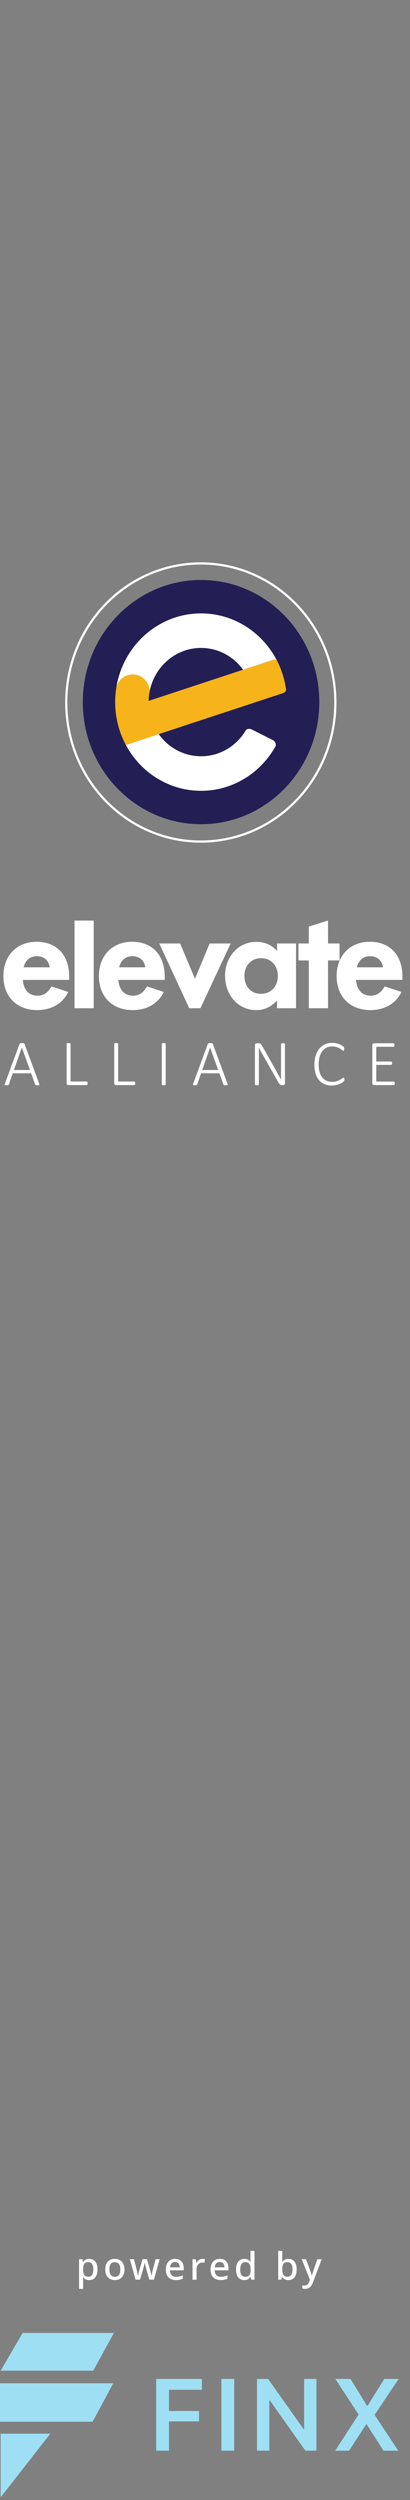 <svg width="108" height="658" viewBox="0 0 108 658" fill="none" xmlns="http://www.w3.org/2000/svg">
<rect x="0" y="0" width="108" height="658" fill="#808080" stroke="none"/>
<path d="M31.955 176.089C31.364 177.608 30.923 179.207 30.651 180.864C31.176 178.963 32.851 177.561 34.85 177.511C34.887 177.51 34.924 177.51 34.961 177.51C36.404 177.51 37.688 178.214 38.508 179.307C39.047 180.027 39.385 180.915 39.435 181.882C39.564 181.242 39.734 180.618 39.942 180.012C41.845 174.49 46.954 170.535 52.958 170.535C57.489 170.535 61.51 172.787 64.028 176.264L71.606 173.766L72.207 173.568C72.539 173.569 72.834 173.732 73.021 173.984C72.922 173.788 72.82 173.593 72.715 173.4C68.844 166.263 61.447 161.438 52.958 161.438C43.442 161.438 35.298 167.502 31.955 176.089Z" fill="white"/>
<path d="M71.832 194.764L66.291 191.972C65.804 191.727 65.25 191.785 64.829 192.075C64.805 192.117 64.781 192.158 64.756 192.2C64.526 192.589 64.279 192.965 64.015 193.329C61.496 196.796 57.481 199.04 52.958 199.04C48.389 199.04 44.338 196.75 41.824 193.221L33.151 196.081C37.008 203.269 44.432 208.137 52.958 208.137C58.427 208.137 63.443 206.134 67.355 202.801C69.479 200.99 71.278 198.787 72.647 196.299C72.655 196.226 72.658 196.152 72.656 196.079C72.639 195.536 72.338 195.02 71.832 194.764Z" fill="white"/>
<path d="M30.333 184.787C30.333 185.646 30.378 186.495 30.466 187.33C30.796 190.476 31.732 193.436 33.151 196.081L41.824 193.221L56.79 188.287L66.767 184.998L74.331 182.504L74.705 182.381C74.974 182.233 75.264 181.973 75.382 181.661C75.346 181.378 75.304 181.096 75.257 180.816C74.876 178.519 74.17 176.338 73.189 174.322C73.134 174.209 73.078 174.096 73.021 173.984C72.834 173.732 72.539 173.569 72.207 173.568L71.606 173.766L64.028 176.264L45.051 182.521L39.152 184.466C39.157 184.197 39.17 183.931 39.19 183.666C39.236 183.06 39.319 182.464 39.435 181.882C39.385 180.915 39.047 180.027 38.508 179.307C37.688 178.214 36.404 177.51 34.961 177.51C34.924 177.51 34.887 177.51 34.85 177.511C32.851 177.561 31.176 178.963 30.651 180.864C30.584 181.276 30.526 181.692 30.48 182.111C30.383 182.99 30.333 183.883 30.333 184.787Z" fill="#F6B41A"/>
<path fill-rule="evenodd" clip-rule="evenodd" d="M21.812 184.787C21.812 186.578 21.954 188.335 22.227 190.046C22.719 193.133 23.637 196.071 24.917 198.795C29.961 209.529 40.622 216.93 52.958 216.93C64.863 216.93 75.208 210.037 80.45 199.908C82.782 195.401 84.105 190.254 84.105 184.787C84.105 182.96 83.957 181.168 83.673 179.424C83.171 176.339 82.243 173.404 80.954 170.684C75.892 160.002 65.257 152.645 52.958 152.645C40.047 152.645 28.97 160.752 24.248 172.304C22.679 176.142 21.812 180.36 21.812 184.787ZM66.291 191.972L71.832 194.764C72.338 195.02 72.639 195.536 72.656 196.079C72.658 196.152 72.655 196.226 72.647 196.299C71.278 198.787 69.479 200.99 67.355 202.801C63.443 206.134 58.427 208.137 52.958 208.137C44.432 208.137 37.008 203.269 33.151 196.081C31.732 193.436 30.796 190.476 30.466 187.33C30.378 186.495 30.333 185.646 30.333 184.787C30.333 183.883 30.383 182.99 30.48 182.111C30.526 181.692 30.584 181.276 30.651 180.864C30.923 179.207 31.364 177.608 31.955 176.089C35.298 167.502 43.442 161.438 52.958 161.438C61.447 161.438 68.844 166.263 72.715 173.4C72.82 173.593 72.922 173.788 73.021 173.984C73.078 174.096 73.134 174.209 73.189 174.322C74.17 176.338 74.876 178.519 75.257 180.816C75.304 181.096 75.346 181.378 75.382 181.661C75.264 181.973 74.974 182.233 74.705 182.381L74.331 182.504L66.767 184.998L56.79 188.287L41.824 193.221C44.338 196.75 48.389 199.04 52.958 199.04C57.481 199.04 61.496 196.796 64.015 193.329C64.279 192.965 64.526 192.589 64.756 192.2C64.781 192.158 64.805 192.117 64.829 192.075C65.25 191.785 65.804 191.727 66.291 191.972Z" fill="#231E54"/>
<path d="M52.958 170.535C46.954 170.535 41.845 174.49 39.942 180.012C39.734 180.618 39.564 181.242 39.435 181.882C39.319 182.464 39.236 183.06 39.19 183.666C39.17 183.931 39.157 184.197 39.152 184.466L45.051 182.521L64.028 176.264C61.51 172.787 57.489 170.535 52.958 170.535Z" fill="#231E54"/>
<path d="M88.34 184.892C88.34 205.117 72.463 221.496 52.897 221.496C33.331 221.496 17.455 205.117 17.455 184.892C17.455 164.667 33.331 148.287 52.897 148.287C72.463 148.287 88.34 164.667 88.34 184.892Z" stroke="white" stroke-width="0.581"/>
<path d="M18.221 256.997V257.903H6.02C6.194 260.413 7.519 262.052 9.854 262.052C11.493 262.052 12.608 261.285 13.55 259.612L17.977 261.076C16.443 264.248 13.41 265.852 9.785 265.852C4.521 265.852 0.895 262.401 0.895 256.892C0.895 251.419 4.521 247.863 9.61 247.863C14.874 247.863 18.221 251.315 18.221 256.997ZM6.229 254.592H13.097C12.852 252.744 11.563 251.663 9.68 251.663C7.832 251.663 6.612 252.848 6.229 254.592Z" fill="white"/>
<path d="M24.684 265.364H19.629V242.285H24.684V265.364Z" fill="white"/>
<path d="M43.384 256.997V257.903H31.183C31.357 260.413 32.682 262.052 35.017 262.052C36.656 262.052 37.772 261.285 38.713 259.612L43.14 261.076C41.606 264.248 38.573 265.852 34.948 265.852C29.684 265.852 26.058 262.401 26.058 256.892C26.058 251.419 29.684 247.863 34.773 247.863C40.038 247.863 43.384 251.315 43.384 256.997ZM31.392 254.592H38.26C38.016 252.744 36.726 251.663 34.843 251.663C32.995 251.663 31.775 252.848 31.392 254.592Z" fill="white"/>
<path d="M52.785 265.364H49.857L41.943 248.316H47.451L51.356 257.624L55.225 248.316H60.768L52.785 265.364Z" fill="white"/>
<path d="M67.516 265.852C62.635 265.852 59.289 261.808 59.289 256.823C59.289 251.907 62.67 247.898 67.481 247.898C69.608 247.898 71.351 248.56 72.954 250.234H72.989L72.954 248.316H77.975V265.364H72.954L72.989 263.377H72.954C71.281 265.05 69.643 265.852 67.516 265.852ZM68.736 261.564C71.421 261.564 73.198 259.542 73.198 256.858C73.198 254.208 71.421 252.186 68.771 252.186C66.122 252.186 64.379 254.208 64.379 256.823C64.379 259.542 66.017 261.564 68.736 261.564Z" fill="white"/>
<path d="M86.403 265.364H81.348V252.779H78.629V248.316H81.348V243.866L86.403 242.285V248.316H89.436V252.779H86.403V265.364Z" fill="white"/>
<path d="M106 256.997V257.903H93.799C93.973 260.413 95.298 262.052 97.633 262.052C99.272 262.052 100.387 261.285 101.329 259.612L105.756 261.076C104.222 264.248 101.189 265.852 97.564 265.852C92.3 265.852 88.674 262.401 88.674 256.892C88.674 251.419 92.3 247.863 97.389 247.863C102.653 247.863 106 251.315 106 256.997ZM94.008 254.592H100.876C100.632 252.744 99.342 251.663 97.459 251.663C95.611 251.663 94.391 252.848 94.008 254.592Z" fill="white"/>
<path d="M10.325 285.244C10.359 285.329 10.374 285.4 10.368 285.457C10.368 285.508 10.348 285.547 10.308 285.576C10.274 285.604 10.217 285.621 10.138 285.627C10.064 285.638 9.968 285.644 9.849 285.644C9.73 285.644 9.633 285.638 9.559 285.627C9.491 285.621 9.437 285.61 9.398 285.593C9.358 285.576 9.327 285.553 9.304 285.525C9.287 285.496 9.27 285.462 9.253 285.423L8.198 282.486H3.363L2.35 285.406C2.339 285.445 2.322 285.479 2.299 285.508C2.277 285.536 2.245 285.562 2.206 285.584C2.166 285.601 2.109 285.615 2.036 285.627C1.967 285.638 1.879 285.644 1.772 285.644C1.653 285.644 1.553 285.638 1.474 285.627C1.394 285.615 1.335 285.596 1.295 285.567C1.261 285.539 1.241 285.499 1.235 285.448C1.235 285.397 1.252 285.329 1.287 285.244L5.142 274.767C5.159 274.721 5.185 274.684 5.219 274.656C5.253 274.622 5.295 274.596 5.346 274.579C5.403 274.562 5.468 274.551 5.542 274.545C5.622 274.534 5.709 274.528 5.806 274.528C5.908 274.528 5.996 274.534 6.07 274.545C6.149 274.551 6.214 274.562 6.266 274.579C6.322 274.596 6.365 274.622 6.393 274.656C6.427 274.684 6.453 274.721 6.47 274.767L10.325 285.244ZM5.755 275.694H5.746L3.67 281.618H7.883L5.755 275.694ZM23.078 285.116C23.078 285.196 23.073 285.264 23.061 285.32C23.05 285.377 23.033 285.428 23.01 285.474C22.988 285.513 22.959 285.545 22.925 285.567C22.891 285.584 22.852 285.593 22.806 285.593H18.031C17.929 285.593 17.824 285.556 17.716 285.482C17.609 285.403 17.555 285.261 17.555 285.057V274.75C17.555 274.716 17.563 274.684 17.58 274.656C17.597 274.628 17.626 274.605 17.665 274.588C17.705 274.571 17.759 274.557 17.827 274.545C17.895 274.534 17.977 274.528 18.074 274.528C18.176 274.528 18.258 274.534 18.321 274.545C18.389 274.557 18.443 274.571 18.482 274.588C18.522 274.605 18.55 274.628 18.567 274.656C18.584 274.684 18.593 274.716 18.593 274.75V284.648H22.806C22.852 284.648 22.891 284.659 22.925 284.682C22.959 284.699 22.988 284.727 23.01 284.767C23.033 284.801 23.05 284.849 23.061 284.912C23.073 284.969 23.078 285.037 23.078 285.116ZM35.61 285.116C35.61 285.196 35.605 285.264 35.593 285.32C35.582 285.377 35.565 285.428 35.542 285.474C35.519 285.513 35.491 285.545 35.457 285.567C35.423 285.584 35.383 285.593 35.338 285.593H30.563C30.461 285.593 30.356 285.556 30.248 285.482C30.14 285.403 30.087 285.261 30.087 285.057V274.75C30.087 274.716 30.095 274.684 30.112 274.656C30.129 274.628 30.157 274.605 30.197 274.588C30.237 274.571 30.291 274.557 30.359 274.545C30.427 274.534 30.509 274.528 30.606 274.528C30.708 274.528 30.79 274.534 30.852 274.545C30.921 274.557 30.974 274.571 31.014 274.588C31.054 274.605 31.082 274.628 31.099 274.656C31.116 274.684 31.125 274.716 31.125 274.75V284.648H35.338C35.383 284.648 35.423 284.659 35.457 284.682C35.491 284.699 35.519 284.727 35.542 284.767C35.565 284.801 35.582 284.849 35.593 284.912C35.605 284.969 35.61 285.037 35.61 285.116ZM43.657 285.423C43.657 285.457 43.648 285.488 43.631 285.516C43.614 285.545 43.586 285.567 43.546 285.584C43.506 285.601 43.452 285.615 43.384 285.627C43.322 285.638 43.24 285.644 43.137 285.644C43.041 285.644 42.959 285.638 42.891 285.627C42.822 285.615 42.769 285.601 42.729 285.584C42.689 285.567 42.661 285.545 42.644 285.516C42.627 285.488 42.618 285.457 42.618 285.423V274.75C42.618 274.716 42.627 274.684 42.644 274.656C42.666 274.628 42.698 274.605 42.737 274.588C42.783 274.571 42.837 274.557 42.899 274.545C42.967 274.534 43.047 274.528 43.137 274.528C43.24 274.528 43.322 274.534 43.384 274.545C43.452 274.557 43.506 274.571 43.546 274.588C43.586 274.605 43.614 274.628 43.631 274.656C43.648 274.684 43.657 274.716 43.657 274.75V285.423ZM59.925 285.244C59.959 285.329 59.973 285.4 59.967 285.457C59.967 285.508 59.947 285.547 59.908 285.576C59.874 285.604 59.817 285.621 59.737 285.627C59.664 285.638 59.567 285.644 59.448 285.644C59.329 285.644 59.233 285.638 59.159 285.627C59.091 285.621 59.037 285.61 58.997 285.593C58.957 285.576 58.926 285.553 58.903 285.525C58.886 285.496 58.869 285.462 58.852 285.423L57.797 282.486H52.963L51.95 285.406C51.938 285.445 51.922 285.479 51.899 285.508C51.876 285.536 51.845 285.562 51.805 285.584C51.766 285.601 51.709 285.615 51.635 285.627C51.567 285.638 51.479 285.644 51.371 285.644C51.252 285.644 51.153 285.638 51.073 285.627C50.994 285.615 50.934 285.596 50.895 285.567C50.86 285.539 50.841 285.499 50.835 285.448C50.835 285.397 50.852 285.329 50.886 285.244L54.742 274.767C54.758 274.721 54.784 274.684 54.818 274.656C54.852 274.622 54.895 274.596 54.946 274.579C55.002 274.562 55.068 274.551 55.142 274.545C55.221 274.534 55.309 274.528 55.405 274.528C55.508 274.528 55.596 274.534 55.669 274.545C55.749 274.551 55.814 274.562 55.865 274.579C55.922 274.596 55.964 274.622 55.993 274.656C56.027 274.684 56.052 274.721 56.069 274.767L59.925 285.244ZM55.354 275.694H55.346L53.269 281.618H57.482L55.354 275.694ZM75.061 285.091C75.061 285.193 75.044 285.278 75.01 285.346C74.981 285.414 74.942 285.471 74.891 285.516C74.845 285.556 74.791 285.584 74.729 285.601C74.672 285.618 74.618 285.627 74.567 285.627H74.355C74.241 285.627 74.136 285.613 74.04 285.584C73.949 285.556 73.858 285.508 73.767 285.44C73.682 285.366 73.594 285.269 73.503 285.15C73.418 285.031 73.322 284.878 73.214 284.691L69.333 277.814C69.14 277.479 68.944 277.136 68.746 276.784C68.553 276.426 68.368 276.08 68.192 275.745H68.184C68.19 276.16 68.192 276.585 68.192 277.022C68.192 277.453 68.192 277.876 68.192 278.29V285.423C68.192 285.457 68.184 285.488 68.167 285.516C68.15 285.545 68.122 285.567 68.082 285.584C68.042 285.601 67.988 285.615 67.92 285.627C67.858 285.638 67.775 285.644 67.673 285.644C67.577 285.644 67.495 285.638 67.427 285.627C67.358 285.615 67.305 285.601 67.265 285.584C67.225 285.567 67.197 285.545 67.18 285.516C67.163 285.488 67.154 285.457 67.154 285.423V275.116C67.154 274.911 67.208 274.772 67.316 274.699C67.424 274.619 67.529 274.579 67.631 274.579H68.056C68.192 274.579 68.306 274.591 68.397 274.613C68.487 274.636 68.57 274.676 68.644 274.733C68.717 274.784 68.788 274.86 68.856 274.962C68.93 275.059 69.01 275.184 69.095 275.337L72.065 280.605C72.252 280.934 72.428 281.252 72.593 281.558C72.763 281.859 72.927 282.157 73.086 282.452C73.245 282.742 73.401 283.028 73.555 283.312C73.713 283.595 73.869 283.882 74.023 284.171H74.031C74.025 283.695 74.023 283.198 74.023 282.682C74.023 282.166 74.023 281.669 74.023 281.193V274.784C74.023 274.75 74.031 274.718 74.048 274.69C74.065 274.662 74.094 274.639 74.133 274.622C74.173 274.599 74.224 274.585 74.287 274.579C74.355 274.568 74.44 274.562 74.542 274.562C74.633 274.562 74.712 274.568 74.78 274.579C74.848 274.585 74.902 274.599 74.942 274.622C74.981 274.639 75.01 274.662 75.027 274.69C75.05 274.718 75.061 274.75 75.061 274.784V285.091ZM90.725 284.095C90.725 284.157 90.722 284.214 90.716 284.265C90.711 284.316 90.702 284.361 90.691 284.401C90.68 284.441 90.662 284.478 90.64 284.512C90.623 284.546 90.586 284.591 90.529 284.648C90.478 284.699 90.362 284.787 90.18 284.912C89.999 285.031 89.769 285.15 89.491 285.269C89.218 285.389 88.903 285.491 88.546 285.576C88.189 285.661 87.794 285.703 87.363 285.703C86.671 285.703 86.044 285.584 85.482 285.346C84.92 285.102 84.441 284.747 84.044 284.282C83.652 283.817 83.349 283.244 83.133 282.563C82.923 281.882 82.818 281.105 82.818 280.231C82.818 279.334 82.931 278.531 83.159 277.822C83.385 277.107 83.703 276.503 84.112 276.009C84.526 275.51 85.02 275.13 85.593 274.869C86.171 274.602 86.81 274.469 87.508 274.469C87.837 274.469 88.154 274.5 88.461 274.562C88.773 274.625 89.059 274.704 89.32 274.801C89.582 274.897 89.814 275.008 90.018 275.133C90.228 275.257 90.37 275.36 90.444 275.439C90.523 275.513 90.572 275.567 90.589 275.601C90.611 275.635 90.628 275.674 90.64 275.72C90.651 275.76 90.66 275.808 90.665 275.865C90.671 275.916 90.674 275.975 90.674 276.043C90.674 276.123 90.668 276.194 90.657 276.256C90.651 276.313 90.637 276.364 90.614 276.409C90.597 276.449 90.575 276.48 90.546 276.503C90.518 276.526 90.484 276.537 90.444 276.537C90.365 276.537 90.251 276.48 90.103 276.367C89.962 276.248 89.772 276.117 89.533 275.975C89.301 275.833 89.014 275.706 88.674 275.592C88.333 275.473 87.927 275.413 87.457 275.413C86.94 275.413 86.466 275.518 86.035 275.728C85.604 275.933 85.232 276.236 84.92 276.639C84.614 277.042 84.373 277.538 84.197 278.129C84.027 278.719 83.942 279.397 83.942 280.163C83.942 280.895 84.021 281.544 84.18 282.112C84.339 282.679 84.569 283.159 84.869 283.55C85.17 283.936 85.542 284.231 85.984 284.435C86.427 284.64 86.929 284.742 87.491 284.742C87.95 284.742 88.35 284.685 88.691 284.571C89.037 284.452 89.332 284.322 89.576 284.18C89.82 284.038 90.018 283.91 90.172 283.797C90.331 283.678 90.453 283.618 90.538 283.618C90.572 283.618 90.6 283.627 90.623 283.644C90.645 283.655 90.662 283.681 90.674 283.72C90.691 283.754 90.702 283.803 90.708 283.865C90.719 283.927 90.725 284.004 90.725 284.095ZM103.98 285.133C103.98 285.207 103.974 285.272 103.963 285.329C103.952 285.386 103.932 285.434 103.903 285.474C103.881 285.513 103.852 285.545 103.818 285.567C103.784 285.584 103.747 285.593 103.708 285.593H98.55C98.448 285.593 98.343 285.556 98.235 285.482C98.127 285.403 98.073 285.261 98.073 285.057V275.116C98.073 274.911 98.127 274.772 98.235 274.699C98.343 274.619 98.448 274.579 98.55 274.579H103.631C103.671 274.579 103.708 274.591 103.742 274.613C103.776 274.63 103.804 274.659 103.827 274.699C103.85 274.738 103.867 274.789 103.878 274.852C103.889 274.908 103.895 274.977 103.895 275.056C103.895 275.13 103.889 275.195 103.878 275.252C103.867 275.308 103.85 275.357 103.827 275.396C103.804 275.43 103.776 275.459 103.742 275.482C103.708 275.499 103.671 275.507 103.631 275.507H99.112V279.38H103.01C103.055 279.38 103.095 279.391 103.129 279.414C103.163 279.431 103.191 279.459 103.214 279.499C103.237 279.533 103.254 279.581 103.265 279.643C103.276 279.7 103.282 279.768 103.282 279.848C103.282 279.922 103.276 279.987 103.265 280.044C103.254 280.095 103.237 280.137 103.214 280.171C103.191 280.205 103.163 280.231 103.129 280.248C103.095 280.265 103.055 280.273 103.01 280.273H99.112V284.665H103.708C103.747 284.665 103.784 284.676 103.818 284.699C103.852 284.716 103.881 284.744 103.903 284.784C103.932 284.818 103.952 284.866 103.963 284.929C103.974 284.986 103.98 285.054 103.98 285.133Z" fill="white"/>
<path d="M5.968 614H30.01L24.568 623.945H0.174L5.968 614Z" fill="#9EDFF3"/>
<path d="M0 627.26H29.836L24.394 637.38H0V627.26Z" fill="#9EDFF3"/>
<path d="M0.174 640.521H13.26L0.174 657.271V640.521Z" fill="#9EDFF3"/>
<path d="M44.515 645.001H41.14V626.122H53.176V628.974H44.515V634.548H52.431V637.295H44.515V645.001ZM61.691 645.001H58.316V626.122H61.691V645.001ZM70.952 645.001H67.694V626.122H70.624L79.992 639.349H80.11V626.122H83.355V645.001H80.45L71.069 631.761H70.952V645.001ZM88.284 645.001L94.434 635.542V635.451L88.337 626.122H92.327L96.697 633.213H96.802L101.224 626.122H105.005L98.712 635.529V635.621L104.9 645.001H101.015L96.566 638.067H96.462L91.961 645.001H88.284Z" fill="#9EDFF3"/>
<path d="M23.52 594.51C24.167 594.51 24.687 594.743 25.08 595.21C25.48 595.677 25.68 596.373 25.68 597.3C25.68 597.907 25.59 598.42 25.41 598.84C25.23 599.26 24.977 599.577 24.65 599.79C24.323 599.997 23.943 600.1 23.51 600.1C23.237 600.1 22.997 600.067 22.79 600C22.583 599.927 22.407 599.833 22.26 599.72C22.12 599.6 21.997 599.473 21.89 599.34H21.82C21.84 599.46 21.857 599.603 21.87 599.77C21.883 599.93 21.89 600.073 21.89 600.2V602.4H20.83V594.61H21.69L21.84 595.33H21.89C21.997 595.183 22.123 595.047 22.27 594.92C22.417 594.793 22.593 594.693 22.8 594.62C23.007 594.547 23.247 594.51 23.52 594.51ZM23.27 595.38C22.937 595.38 22.67 595.447 22.47 595.58C22.27 595.707 22.123 595.9 22.03 596.16C21.943 596.413 21.897 596.737 21.89 597.13V597.29C21.89 597.703 21.933 598.057 22.02 598.35C22.107 598.637 22.25 598.857 22.45 599.01C22.657 599.157 22.937 599.23 23.29 599.23C23.59 599.23 23.833 599.15 24.02 598.99C24.213 598.823 24.357 598.593 24.45 598.3C24.543 598.007 24.59 597.667 24.59 597.28C24.59 596.693 24.483 596.23 24.27 595.89C24.057 595.55 23.723 595.38 23.27 595.38ZM32.781 597.3C32.781 597.747 32.721 598.143 32.601 598.49C32.481 598.837 32.311 599.13 32.091 599.37C31.871 599.61 31.605 599.793 31.291 599.92C30.978 600.04 30.625 600.1 30.231 600.1C29.871 600.1 29.538 600.04 29.231 599.92C28.924 599.793 28.658 599.61 28.431 599.37C28.211 599.13 28.038 598.837 27.911 598.49C27.785 598.143 27.721 597.743 27.721 597.29C27.721 596.697 27.821 596.193 28.021 595.78C28.228 595.367 28.521 595.053 28.901 594.84C29.288 594.62 29.741 594.51 30.261 594.51C30.755 594.51 31.188 594.62 31.561 594.84C31.941 595.053 32.238 595.367 32.451 595.78C32.671 596.193 32.781 596.7 32.781 597.3ZM28.811 597.3C28.811 597.7 28.861 598.047 28.961 598.34C29.061 598.627 29.218 598.847 29.431 599C29.645 599.153 29.918 599.23 30.251 599.23C30.584 599.23 30.858 599.153 31.071 599C31.285 598.847 31.441 598.627 31.541 598.34C31.641 598.047 31.691 597.7 31.691 597.3C31.691 596.887 31.638 596.54 31.531 596.26C31.431 595.98 31.274 595.767 31.061 595.62C30.855 595.467 30.581 595.39 30.241 595.39C29.741 595.39 29.378 595.557 29.151 595.89C28.924 596.223 28.811 596.693 28.811 597.3ZM38.57 597.3C38.536 597.167 38.496 597.02 38.45 596.86C38.41 596.7 38.37 596.54 38.33 596.38C38.29 596.213 38.253 596.06 38.22 595.92C38.186 595.78 38.16 595.67 38.14 595.59H38.1C38.086 595.67 38.063 595.78 38.03 595.92C38.003 596.06 37.97 596.213 37.93 596.38C37.89 596.54 37.85 596.703 37.81 596.87C37.77 597.03 37.726 597.177 37.68 597.31L36.88 599.99H35.7L34.21 594.6H35.29L35.99 597.33C36.043 597.517 36.09 597.713 36.13 597.92C36.176 598.127 36.216 598.327 36.25 598.52C36.29 598.707 36.316 598.863 36.33 598.99H36.37C36.383 598.903 36.403 598.797 36.43 598.67C36.456 598.537 36.483 598.4 36.51 598.26C36.543 598.113 36.573 597.973 36.6 597.84C36.633 597.707 36.666 597.597 36.7 597.51L37.56 594.6H38.72L39.56 597.51C39.6 597.643 39.643 597.803 39.69 597.99C39.736 598.17 39.776 598.35 39.81 598.53C39.85 598.703 39.876 598.853 39.89 598.98H39.93C39.943 598.867 39.966 598.72 40 598.54C40.033 598.353 40.073 598.153 40.12 597.94C40.173 597.727 40.223 597.523 40.27 597.33L40.99 594.6H42.06L40.55 599.99H39.34L38.57 597.3ZM46.116 594.51C46.589 594.51 46.996 594.61 47.336 594.81C47.676 595.003 47.936 595.283 48.116 595.65C48.303 596.017 48.396 596.45 48.396 596.95V597.53H44.776C44.789 598.083 44.933 598.507 45.206 598.8C45.486 599.093 45.876 599.24 46.376 599.24C46.723 599.24 47.029 599.21 47.296 599.15C47.569 599.083 47.849 598.987 48.136 598.86V599.74C47.869 599.86 47.596 599.95 47.316 600.01C47.043 600.07 46.716 600.1 46.336 600.1C45.816 600.1 45.356 599.997 44.956 599.79C44.556 599.583 44.243 599.277 44.016 598.87C43.796 598.457 43.686 597.95 43.686 597.35C43.686 596.743 43.786 596.23 43.986 595.81C44.193 595.39 44.476 595.07 44.836 594.85C45.203 594.623 45.629 594.51 46.116 594.51ZM46.116 595.33C45.736 595.33 45.429 595.453 45.196 595.7C44.969 595.947 44.836 596.297 44.796 596.75H47.336C47.336 596.47 47.293 596.223 47.206 596.01C47.119 595.797 46.986 595.63 46.806 595.51C46.626 595.39 46.396 595.33 46.116 595.33ZM53.379 594.51C53.472 594.51 53.575 594.517 53.689 594.53C53.802 594.537 53.895 594.547 53.969 594.56L53.859 595.55C53.785 595.53 53.699 595.513 53.599 595.5C53.499 595.487 53.405 595.48 53.319 595.48C53.119 595.48 52.925 595.52 52.739 595.6C52.559 595.673 52.395 595.783 52.249 595.93C52.102 596.07 51.985 596.243 51.899 596.45C51.819 596.657 51.779 596.893 51.779 597.16V600H50.719V594.61H51.559L51.699 595.57H51.739C51.852 595.377 51.989 595.2 52.149 595.04C52.309 594.88 52.492 594.753 52.699 594.66C52.905 594.56 53.132 594.51 53.379 594.51ZM57.891 594.51C58.365 594.51 58.771 594.61 59.111 594.81C59.451 595.003 59.711 595.283 59.891 595.65C60.078 596.017 60.171 596.45 60.171 596.95V597.53H56.551C56.565 598.083 56.708 598.507 56.981 598.8C57.261 599.093 57.651 599.24 58.151 599.24C58.498 599.24 58.805 599.21 59.071 599.15C59.345 599.083 59.625 598.987 59.911 598.86V599.74C59.645 599.86 59.371 599.95 59.091 600.01C58.818 600.07 58.491 600.1 58.111 600.1C57.591 600.1 57.131 599.997 56.731 599.79C56.331 599.583 56.018 599.277 55.791 598.87C55.571 598.457 55.461 597.95 55.461 597.35C55.461 596.743 55.561 596.23 55.761 595.81C55.968 595.39 56.251 595.07 56.611 594.85C56.978 594.623 57.405 594.51 57.891 594.51ZM57.891 595.33C57.511 595.33 57.205 595.453 56.971 595.7C56.745 595.947 56.611 596.297 56.571 596.75H59.111C59.111 596.47 59.068 596.223 58.981 596.01C58.895 595.797 58.761 595.63 58.581 595.51C58.401 595.39 58.171 595.33 57.891 595.33ZM64.344 600.1C63.697 600.1 63.174 599.867 62.774 599.4C62.381 598.933 62.184 598.24 62.184 597.32C62.184 596.393 62.384 595.693 62.784 595.22C63.184 594.747 63.711 594.51 64.364 594.51C64.637 594.51 64.874 594.547 65.074 594.62C65.281 594.687 65.457 594.78 65.604 594.9C65.757 595.02 65.887 595.153 65.994 595.3H66.054C66.041 595.207 66.024 595.073 66.004 594.9C65.984 594.72 65.974 594.56 65.974 594.42V592.4H67.034V600H66.204L66.024 599.28H65.974C65.874 599.433 65.747 599.573 65.594 599.7C65.447 599.82 65.271 599.917 65.064 599.99C64.857 600.063 64.617 600.1 64.344 600.1ZM64.594 599.23C65.114 599.23 65.481 599.087 65.694 598.8C65.907 598.507 66.014 598.07 66.014 597.49V597.33C66.014 596.697 65.911 596.213 65.704 595.88C65.504 595.547 65.131 595.38 64.584 595.38C64.151 595.38 63.824 595.557 63.604 595.91C63.384 596.257 63.274 596.733 63.274 597.34C63.274 597.947 63.384 598.413 63.604 598.74C63.824 599.067 64.154 599.23 64.594 599.23ZM74.353 594.23C74.353 594.45 74.346 594.66 74.333 594.86C74.326 595.053 74.316 595.207 74.303 595.32H74.353C74.506 595.093 74.713 594.903 74.973 594.75C75.233 594.597 75.57 594.52 75.983 594.52C76.63 594.52 77.15 594.753 77.543 595.22C77.943 595.687 78.143 596.38 78.143 597.3C78.143 597.92 78.053 598.437 77.873 598.85C77.693 599.263 77.44 599.577 77.113 599.79C76.786 599.997 76.406 600.1 75.973 600.1C75.553 600.1 75.216 600.027 74.963 599.88C74.71 599.727 74.506 599.547 74.353 599.34H74.273L74.073 600H73.293V592.4H74.353V594.23ZM75.733 595.38C75.386 595.38 75.113 595.447 74.913 595.58C74.713 595.713 74.57 595.917 74.483 596.19C74.396 596.463 74.353 596.81 74.353 597.23V597.31C74.353 597.93 74.453 598.407 74.653 598.74C74.853 599.067 75.22 599.23 75.753 599.23C76.18 599.23 76.503 599.063 76.723 598.73C76.943 598.397 77.053 597.917 77.053 597.29C77.053 596.657 76.943 596.18 76.723 595.86C76.503 595.54 76.173 595.38 75.733 595.38ZM79.479 594.61H80.619L81.739 597.67C81.799 597.823 81.852 597.973 81.899 598.12C81.945 598.267 81.985 598.413 82.019 598.56C82.059 598.7 82.089 598.84 82.109 598.98H82.149C82.182 598.807 82.235 598.603 82.309 598.37C82.382 598.13 82.459 597.893 82.539 597.66L83.599 594.61H84.739L82.429 600.73C82.302 601.077 82.145 601.373 81.959 601.62C81.772 601.873 81.549 602.067 81.289 602.2C81.035 602.333 80.735 602.4 80.389 602.4C80.222 602.4 80.079 602.39 79.959 602.37C79.839 602.357 79.735 602.34 79.649 602.32V601.48C79.722 601.493 79.809 601.507 79.909 601.52C80.015 601.533 80.125 601.54 80.239 601.54C80.445 601.54 80.622 601.5 80.769 601.42C80.922 601.34 81.049 601.227 81.149 601.08C81.255 600.933 81.345 600.767 81.419 600.58L81.639 600L79.479 594.61Z" fill="white"/>
</svg>
